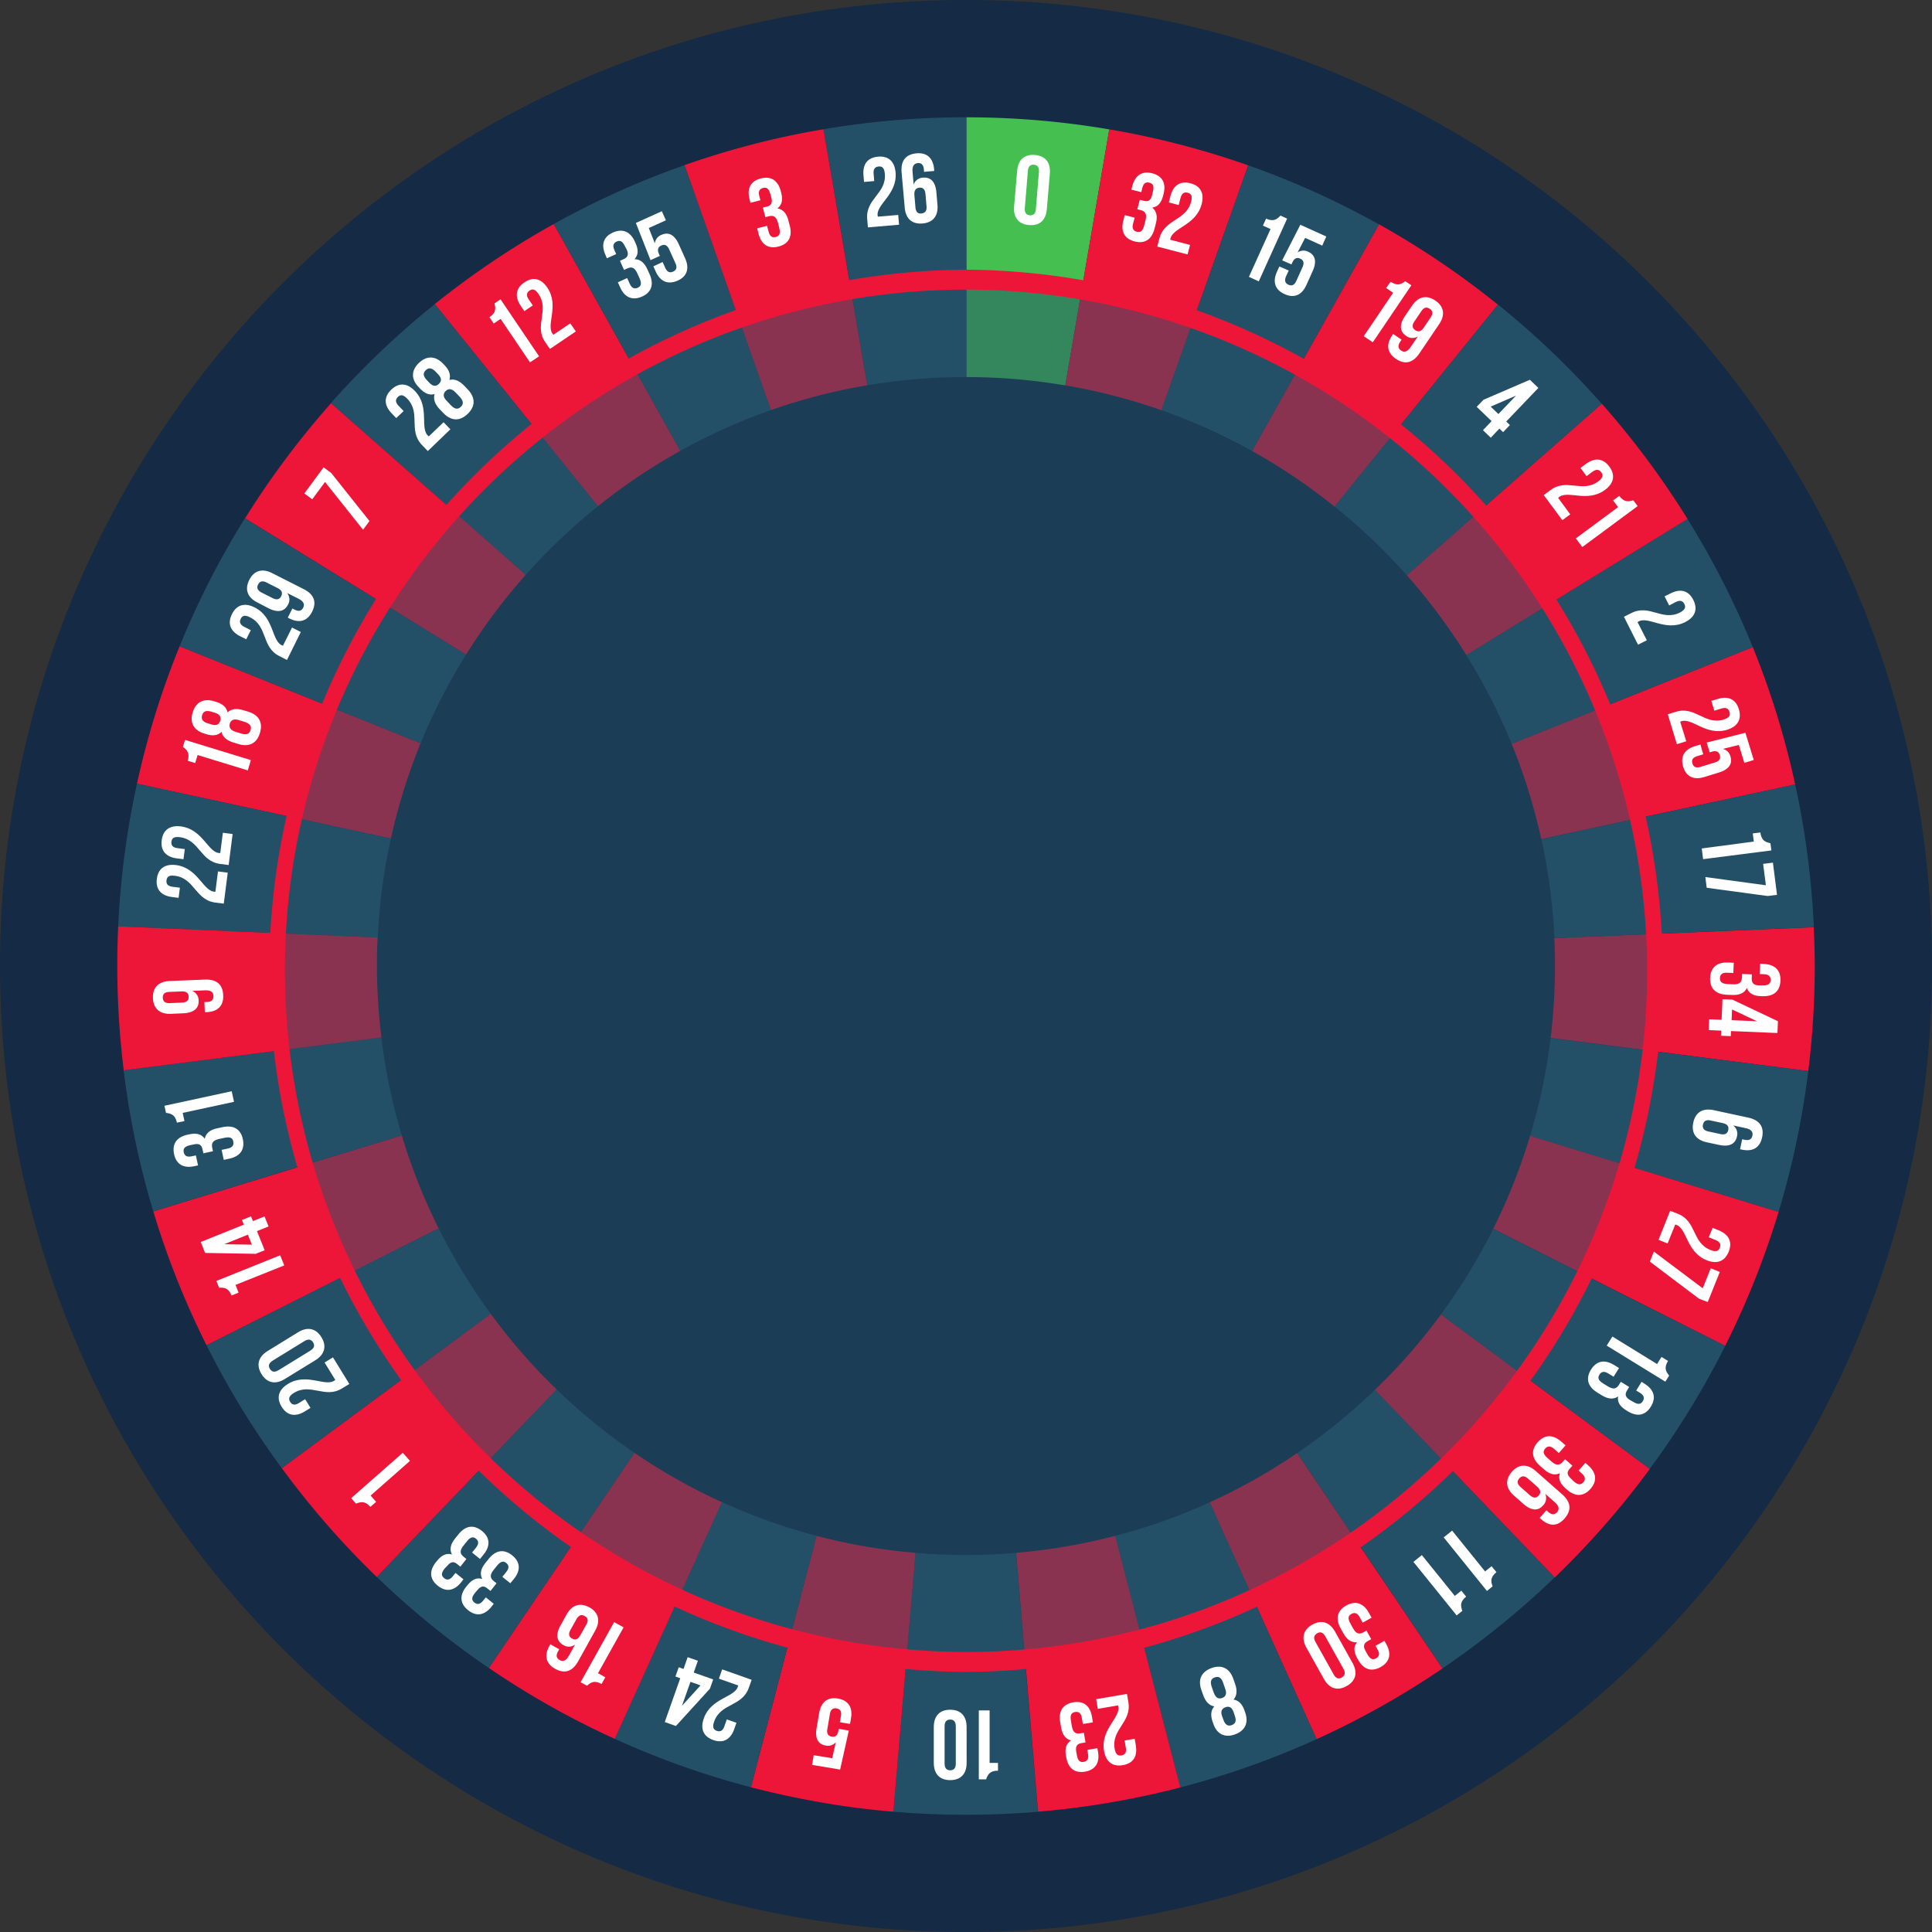 <svg xmlns="http://www.w3.org/2000/svg" viewBox="0 0 638.2 638.2">
    <rect x="0" y="0" width="638.2" height="638.2" fill="#333333" stroke="none"/>
    <defs>
        <style>
            .cls-1{isolation:isolate;}.cls-2{fill:#142a45;}.cls-3{fill:#ee1638;}.cls-4{fill:#245067;}.cls-5{fill:#44BF50;}.cls-6{opacity:0.5;mix-blend-mode:multiply;}.cls-7{fill:#fff;}.cls-8{fill:#FF313D;}
        </style>
    </defs>
    <g class="cls-1">
        <g id="Layer_2" data-name="Layer 2">
            <g id="Layer_1-2" data-name="Layer 1">
                <path class="cls-2"
                      d="M638.2,319.24a320.28,320.28,0,0,1-6,61.81C603.34,527.7,474,638.28,319,638.2S34.67,527.43,6,380.76A320.36,320.36,0,0,1,0,319C.08,142.72,143-.08,319.24,0S638.29,143,638.2,319.24Z"/>
                <path class="cls-3"
                      d="M224.74,148.93h0a193.14,193.14,0,0,0-27.25,18.32l-2.41-3-51.47-63.8A281.55,281.55,0,0,1,182.92,74l39.91,71.52Z"/>
                <path class="cls-4"
                      d="M254.69,135.47h0a192,192,0,0,0-29.94,13.45l-1.91-3.42L182.92,74a279.82,279.82,0,0,1,43.22-19.45l27.22,77.17Z"/>
                <path class="cls-5"
                      d="M366.43,42.74l-13.85,80.58-.68,4a194.65,194.65,0,0,0-32.7-2.76h0l0-85.81h0A280.08,280.08,0,0,1,366.43,42.74Z"/>
                <path class="cls-4"
                      d="M319.23,38.74l0,85.81a194.78,194.78,0,0,0-32.71,2.73l-.68-4L272,42.7A280.62,280.62,0,0,1,319.23,38.74Z"/>
                <path class="cls-3"
                      d="M286.48,127.28a191.27,191.27,0,0,0-31.79,8.19l-1.33-3.76L226.14,54.54A277.09,277.09,0,0,1,272,42.7l13.79,80.6Z"/>
                <path class="cls-4"
                      d="M197.48,167.26h0a194.48,194.48,0,0,0-23.81,22.63l-2.76-2.43-61.62-54.29a282.29,282.29,0,0,1,34.33-32.7l51.47,63.8Z"/>
                <path class="cls-4"
                      d="M153.94,216.24v0a195.19,195.19,0,0,0-15,29.29l-3.13-1.26L59.32,213.52a278.56,278.56,0,0,1,21.57-42.3l70,43.16Z"/>
                <path class="cls-3"
                      d="M173.65,189.9h0a195.54,195.54,0,0,0-19.69,26.33l-3-1.86-70-43.16a281.94,281.94,0,0,1,28.38-38l61.62,54.29Z"/>
                <path class="cls-3"
                      d="M138.93,245.55v0a193.42,193.42,0,0,0-9.8,31.43l-3.13-.67L45.25,258.88a276.29,276.29,0,0,1,14.07-45.36l76.48,30.77Z"/>
                <path class="cls-3"
                      d="M593,259.12,512.26,276.5l-3.14.67a192.92,192.92,0,0,0-9.78-31.45s0,0,0,0l3.14-1.26L579,213.75A277.56,277.56,0,0,1,593,259.12Z"/>
                <path class="cls-3"
                      d="M412.31,54.62,385,131.77l-1.32,3.75a192.7,192.7,0,0,0-31.78-8.21l.68-4,13.85-80.58A278.54,278.54,0,0,1,412.31,54.62Z"/>
                <path class="cls-4"
                      d="M579,213.75l-76.51,30.69-3.14,1.26a194.32,194.32,0,0,0-15-29.31h0l3-1.85,70.08-43.1A279.49,279.49,0,0,1,579,213.75Z"/>
                <path class="cls-3"
                      d="M599.47,319.23a283.53,283.53,0,0,1-2.14,34.56l-82.28-10.57-2.83-.37a198.55,198.55,0,0,0,1.44-23.66q0-4.67-.23-9.29v0l3-.13,82.69-3.48Q599.46,312.71,599.47,319.23Z"/>
                <path class="cls-4"
                      d="M599.16,306.26l-82.69,3.48-3,.13a194,194,0,0,0-4.3-32.67,0,0,0,0,0,0,0l3.14-.67L593,259.12A279.35,279.35,0,0,1,599.16,306.26Z"/>
                <path class="cls-4"
                      d="M455.51,74.12l-40,71.48L413.63,149a192.27,192.27,0,0,0-29.95-13.49h0l1.32-3.75,27.31-77.15A278.79,278.79,0,0,1,455.51,74.12Z"/>
                <path class="cls-3"
                      d="M557.45,171.43l-70.08,43.1-3,1.85A196.52,196.52,0,0,0,464.7,190h0l2.76-2.42,61.66-54.23A281.08,281.08,0,0,1,557.45,171.43Z"/>
                <path class="cls-3"
                      d="M494.81,100.64l-51.54,63.75-2.4,3A193.31,193.31,0,0,0,413.64,149h0l1.91-3.42,40-71.48A281.26,281.26,0,0,1,494.81,100.64Z"/>
                <path class="cls-4"
                      d="M529.1,133.37,467.44,187.6,464.68,190a197.44,197.44,0,0,0-23.79-22.65h0l2.4-3,51.54-63.75A280.67,280.67,0,0,1,529.1,133.37Z"/>
                <path class="cls-3"
                      d="M144.9,405.78l-2.26,1.14L68.23,444.38a275.25,275.25,0,0,1-17.59-44.22h0v0l79.53-24.32,2.55-.78s0,0,0,0A191.76,191.76,0,0,0,144.9,405.78Z"/>
                <path class="cls-4"
                      d="M342.85,598.48q-11.81,1-23.87,1t-23.87-1l7.16-83.6.16-1.92c5.47.47,11,.71,16.59.72s11.12-.24,16.58-.7h0l.16,1.91Z"/>
                <path class="cls-4"
                      d="M513.54,521.09l0,0a280.8,280.8,0,0,1-37,30l-46.85-69.39L428.48,480a194,194,0,0,0,25.69-20.89h0l1.53,1.59Z"/>
                <path class="cls-3"
                      d="M476.5,551.14h0a278.83,278.83,0,0,1-41.59,23.36l-34.5-76.4-.83-1.83A193.82,193.82,0,0,0,428.47,480h0l1.17,1.74Z"/>
                <path class="cls-4"
                      d="M129.12,277v0a194,194,0,0,0-4.33,32.67l-3-.13L39.05,306a280.15,280.15,0,0,1,6.2-47.13L126,276.33Z"/>
                <path class="cls-4"
                      d="M434.9,574.51a278,278,0,0,1-45,15.94l-21.1-81.19-.49-1.89a191.35,191.35,0,0,0,31.26-11.09h0l.83,1.83Z"/>
                <path class="cls-3"
                      d="M545,485.23h0a281.18,281.18,0,0,1-31.41,35.85L455.71,460.7l-1.53-1.59A195.84,195.84,0,0,0,476,434.19v0l1.87,1.39Z"/>
                <path class="cls-4"
                      d="M597.33,353.79a277.84,277.84,0,0,1-9.82,46.57L508,376l-2.56-.79a191.51,191.51,0,0,0,6.77-32.3,0,0,0,0,1,0,0l2.83.37Z"/>
                <path class="cls-3"
                      d="M587.51,400.36v0a278.21,278.21,0,0,1-17.63,44.22l-74.38-37.54-2.24-1.13a193.08,193.08,0,0,0,12.18-30.73,0,0,0,0,1,0,0L508,376Z"/>
                <path class="cls-4"
                      d="M569.87,444.61v0a278.71,278.71,0,0,1-24.9,40.6l-67.1-49.67L476,434.17A194.29,194.29,0,0,0,493.23,406l0,0,2.24,1.13Z"/>
                <path class="cls-3"
                      d="M389.9,590.45a279.6,279.6,0,0,1-47,8l-7.08-83.61-.16-1.91a191.77,191.77,0,0,0,32.7-5.59l.49,1.89Z"/>
                <path class="cls-3"
                      d="M302.43,512.94l-.16,1.92-7.16,83.6q-12.08-1-23.86-3.06t-23.19-5l21.17-81.17.49-1.89A191.75,191.75,0,0,0,302.43,512.94Z"/>
                <path class="cls-4"
                      d="M162.12,434l-1.89,1.39L93.1,485a278,278,0,0,1-24.86-40.62,0,0,0,0,1,0,0l74.41-37.46,2.26-1.14v0A194.13,194.13,0,0,0,162.12,434Z"/>
                <path class="cls-4"
                      d="M132.71,375l-2.55.78L50.63,400.13a279.54,279.54,0,0,1-9.79-46.58l82.3-10.5,2.83-.37a0,0,0,0,1,0,0A192.87,192.87,0,0,0,132.71,375Z"/>
                <path class="cls-3"
                      d="M126,342.68l-2.83.37-82.3,10.5A284,284,0,0,1,38.74,319q0-6.51.31-13l82.69,3.56,3,.13v0c-.16,3.07-.23,6.17-.23,9.28A194.75,194.75,0,0,0,126,342.68Z"/>
                <path class="cls-3"
                      d="M183.89,459l-1.53,1.6-57.88,60.35A280.46,280.46,0,0,1,93.11,485h0l67.13-49.6,1.89-1.39s0,0,0,0A194.76,194.76,0,0,0,183.89,459Z"/>
                <path class="cls-4"
                      d="M269.72,507.32l-.49,1.89-21.17,81.17a275.57,275.57,0,0,1-45-16h0L237.63,498h0l.84-1.83A192.41,192.41,0,0,0,269.72,507.32Z"/>
                <path class="cls-4"
                      d="M209.58,479.92l-1.17,1.73L161.49,551a280.68,280.68,0,0,1-37-30.06h0l57.88-60.35,1.53-1.6v0A196.34,196.34,0,0,0,209.58,479.92Z"/>
                <path class="cls-3"
                      d="M238.48,496.21l-.84,1.83h0L203.08,574.4A278,278,0,0,1,161.51,551h0l46.92-69.34,1.17-1.73h0A193.82,193.82,0,0,0,238.48,496.21Z"/>
                <g class="cls-6">
                    <circle class="cls-4" cx="319.1" cy="320.68" r="226.81"
                            transform="translate(-133.3 319.56) rotate(-45)"/>
                </g>
                <path class="cls-3"
                      d="M319,552.29a231.61,231.61,0,0,1,.1-463.21h.12a231.61,231.61,0,0,1-.11,463.21Zm.11-456.62c-124,0-225,100.89-225,224.91A225.29,225.29,0,0,0,319,545.7h.1c124,0,225-100.89,225-224.91A225.27,225.27,0,0,0,319.2,95.67Z"/>
                <path class="cls-3"
                      d="M319,550.37a229.67,229.67,0,1,1,162.45-67.2A228.21,228.21,0,0,1,319,550.37Zm.22-456.62c-125.14-.06-227,101.7-227,226.83s101.69,227,226.83,227,227-101.7,227-226.83S444.34,93.81,319.21,93.75Z"/>
                <path class="cls-7"
                      d="M290.23,55c-1.13.09-1.79.77-1.65,2.38l.2,2.43-3.36.29-.19-2.2c-.31-3.62,1.33-5.85,4.82-6.15s5.48,1.62,5.79,5.24c.64,7.45-6.88,10.66-5.86,14.58l6.73-.57.28,3.23-10.29.88-.24-2.78c-.57-6.67,6.39-8.37,5.83-14.9C292.12,55.37,291.36,54.88,290.23,55Z"/>
                <path class="cls-7"
                      d="M297.83,57c-.32-3.82,1.25-6,4.94-6.35,3.49-.3,5.48,1.62,5.79,5.24l.05.58-3.37.29-.06-.81c-.14-1.62-.91-2.17-2-2.07s-1.92.78-1.73,2.95l.35,4.14a3.4,3.4,0,0,1,3.13-2.29c2.62-.22,4.1,1.51,4.39,4.84l.35,4.14c.31,3.62-1.43,5.86-4.92,6.16s-5.58-1.61-5.89-5.24Zm4.22,7.43.35,4.08c.14,1.61.9,2.14,2,2s1.8-.74,1.66-2.36l-.35-4.08c-.14-1.61-.9-2.17-2-2.07S301.92,62.81,302.05,64.43Z"/>
                <path class="cls-7"
                      d="M254.48,64.15c-.51-2-1.34-2.34-2.44-2.05s-1.64,1.06-1.23,2.63l.37,1.42-3.27.85-.31-1.19c-.92-3.52.32-6,3.71-6.87s5.68.66,6.6,4.18l.15.57c.61,2.35.24,4-1.25,5.15,1.93.31,3.05,1.76,3.63,4l.45,1.73c.91,3.52-.32,6-3.72,6.87s-5.67-.67-6.59-4.19l-.47-1.82,3.26-.85.54,2c.4,1.57,1.25,2,2.35,1.7s1.65-1,1.15-3L257,73.64c-.54-2-1.42-2.62-3-2.21l-1.17.3L252,68.59l1.36-.35c1.28-.34,1.92-1.11,1.46-2.87Z"/>
                <path class="cls-7"
                      d="M206.47,81.4c-.85-1.86-1.73-2.07-2.76-1.61s-1.43,1.33-.76,2.81l.6,1.33-3.08,1.39L200,84.2c-1.5-3.32-.7-6,2.5-7.4s5.71-.3,7.21,3l.24.53c1,2.22.92,3.93-.35,5.29,1.94,0,3.29,1.22,4.24,3.32l.74,1.63c1.49,3.31.69,6-2.5,7.4s-5.71.3-7.21-3l-.77-1.72,3.07-1.39.87,1.92c.67,1.48,1.58,1.75,2.61,1.28s1.46-1.26.63-3.1l-.73-1.62c-.87-1.93-1.85-2.34-3.33-1.67l-1.09.49-1.34-3,1.27-.57c1.22-.55,1.72-1.42,1-3.08Z"/>
                <path class="cls-7"
                      d="M218.88,86.55l.87,1.92c.67,1.48,1.56,1.72,2.6,1.25s1.44-1.29.77-2.77l-2.06-4.56c-.67-1.48-1.57-1.75-2.61-1.28s-1.43,1.33-.76,2.81l.28.62-3.08,1.39-4.84-12.28,8.58-3.88,1.34,3-5.65,2.55,2,5.07a3.4,3.4,0,0,1,2.16-2.8c2.39-1.08,4.37,0,5.75,3.1l2.08,4.62c1.5,3.31.7,6-2.49,7.4s-5.71.3-7.21-3l-.78-1.72Z"/>
                <path class="cls-7"
                      d="M161.69,104.78c2.28-1.54,2.05-3,1.65-4.56l2-1.35,12.73,18.83-3,2-9.71-14.36-2.28,1.54Z"/>
                <path class="cls-7"
                      d="M174.92,96c-.95.63-1.19,1.55-.28,2.89l1.36,2-2.8,1.89L172,101c-2-3-1.7-5.75,1.21-7.72S178.75,92,180.79,95c4.18,6.18-.81,12.65,2,15.58l5.6-3.78,1.82,2.69-8.56,5.78L180.08,113c-3.75-5.54,1.5-10.42-2.18-15.86C176.76,95.42,175.86,95.36,174.92,96Z"/>
                <path class="cls-7"
                      d="M131.43,131.12c-.82.79-.91,1.73.21,2.9l1.69,1.76-2.44,2.33-1.53-1.59c-2.51-2.63-2.64-5.38-.11-7.81s5.29-2.19,7.8.44c5.17,5.39,1.34,12.61,4.6,15l4.87-4.68,2.25,2.35L141.32,149l-1.93-2c-4.63-4.82-.29-10.52-4.83-15.26C133.15,130.24,132.25,130.33,131.43,131.12Z"/>
                <path class="cls-7"
                      d="M154.48,136.73c-2.6,2.49-5.47,2.36-8-.26l-1.24-1.29c-1.5-1.57-2.2-3.24-1.68-5-1.65.45-3.22-.16-4.77-1.78l-.49-.51c-2.52-2.63-2.53-5.5.08-8s5.47-2.36,8,.26l.5.52c1.55,1.62,2.06,3.24,1.57,4.83,1.73-.44,3.37.33,4.88,1.9l1.23,1.29C157.08,131.36,157.09,134.23,154.48,136.73Zm-12.62-10.26c1.26,1.31,2.28,1.15,3.12.34s1.05-1.81-.21-3.12l-.88-.92c-1.41-1.48-2.43-1.27-3.25-.48s-1.07,1.79.35,3.27Zm10.38,7.91c.82-.78,1-1.77-.32-3.24l-1.46-1.53c-1.24-1.28-2.32-1.33-3.23-.45s-.92,2,.32,3.24l1.46,1.53C150.4,135.38,151.42,135.17,152.24,134.38Z"/>
                <path class="cls-7"
                      d="M106.9,154.38l2.51,1.86,12.64,15.88L119.93,175l-12.56-15.79-4.23,5.72L100.53,163Z"/>
                <path class="cls-7"
                      d="M79.52,204.41c-.51,1-.28,1.93,1.17,2.66l2.17,1.1-1.52,3-2-1c-3.25-1.64-4.28-4.19-2.71-7.33s4.26-3.82,7.51-2.18c6.66,3.36,5.46,11.45,9.33,12.64l3-6,2.9,1.47L94.8,218l-2.5-1.26c-6-3-3.77-9.83-9.63-12.78C80.85,203,80,203.4,79.52,204.41Z"/>
                <path class="cls-7"
                      d="M100.26,194.57c3.42,1.73,4.49,4.23,2.82,7.53-1.58,3.14-4.25,3.83-7.5,2.19l-.52-.27,1.52-3,.73.36c1.44.73,2.32.38,2.83-.64s.34-2-1.6-3l-3.71-1.86a3.39,3.39,0,0,1,.3,3.86c-1.18,2.35-3.43,2.7-6.42,1.2L85,199c-3.25-1.64-4.24-4.29-2.66-7.42s4.29-3.91,7.54-2.27Zm-8.54-.3-3.65-1.84c-1.45-.73-2.29-.36-2.81.66S85,195,86.4,195.73l3.66,1.85c1.45.73,2.32.37,2.83-.65S93.17,195,91.72,194.27Z"/>
                <path class="cls-7"
                      d="M62,251.31c.81-2.64-.28-3.62-1.58-4.59l.7-2.3,21.74,6.66-1,3.41-16.58-5.08-.8,2.64Z"/>
                <path class="cls-7"
                      d="M85.86,242.11c-1,3.45-3.62,4.74-7.1,3.67l-1.7-.52c-2.08-.64-3.51-1.75-3.89-3.5-1.21,1.19-2.88,1.43-5,.77l-.69-.21c-3.47-1.06-4.88-3.57-3.83-7s3.63-4.73,7.1-3.67l.69.21c2.14.66,3.38,1.82,3.73,3.45,1.29-1.23,3.1-1.36,5.18-.72l1.7.52C85.51,236.17,86.92,238.67,85.86,242.11Zm-16-2.8c1.74.54,2.55-.1,2.89-1.22s0-2.09-1.71-2.63l-1.21-.37c-2-.6-2.74.08-3.07,1.17s-.06,2.09,1.89,2.68Zm12.92,1.85c.33-1.08,0-2-1.87-2.67l-2-.62c-1.71-.52-2.67,0-3,1.17s.15,2.16,1.86,2.68l2,.62C81.64,242.93,82.43,242.25,82.76,241.16Z"/>
                <path class="cls-7"
                      d="M55,290.81c-.15,1.13.37,1.91,2,2.12l2.42.31L59,296.59l-2.19-.28c-3.61-.46-5.44-2.53-5-6s2.73-5,6.34-4.55c7.41.94,9,9,13,8.8l.86-6.7,3.22.41L73.92,298.5l-2.77-.35c-6.64-.85-6.84-8-13.34-8.85C55.78,289,55.14,289.68,55,290.81Z"/>
                <path class="cls-7"
                      d="M56.63,278.05c-.15,1.13.38,1.92,2,2.12l2.41.31-.43,3.35-2.19-.28c-3.6-.46-5.44-2.53-5-6s2.74-5,6.34-4.56c7.41.95,9,9,13,8.8l.86-6.7,3.22.41-1.31,10.25-2.77-.36c-6.64-.85-6.83-8-13.34-8.84C57.41,276.29,56.77,276.93,56.63,278.05Z"/>
                <path class="cls-7"
                      d="M62.85,378.28c-2,.43-2.39,1.24-2.15,2.36s1,1.67,2.58,1.33l1.42-.3.72,3.3-1.21.26c-3.56.76-6-.58-6.71-4s.91-5.64,4.46-6.41l.58-.12c2.38-.51,4-.07,5.09,1.46.39-1.91,1.89-3,4.14-3.45l1.75-.38c3.55-.76,6,.58,6.71,4s-.91,5.65-4.47,6.41l-1.84.4-.71-3.3,2.06-.44c1.59-.35,2-1.17,1.8-2.29s-.93-1.69-2.89-1.26l-1.75.37c-2.06.45-2.67,1.31-2.33,2.9l.25,1.17-3.17.68-.3-1.36c-.28-1.3-1-2-2.8-1.59Z"/>
                <path class="cls-7"
                      d="M58.45,370.85c-.58-2.69-2-3-3.62-3.24l-.51-2.34,22.22-4.8.76,3.5-16.95,3.65.58,2.7Z"/>
                <path class="cls-7"
                      d="M67.59,323.59c3.83-.16,6,1.5,6.14,5.2.15,3.5-1.85,5.4-5.48,5.56l-.59,0L67.52,331l.81,0c1.62-.07,2.21-.81,2.16-2s-.7-1.95-2.87-1.86l-4.16.18a3.37,3.37,0,0,1,2.15,3.22c.12,2.63-1.68,4-5,4.18l-4.15.18c-3.63.15-5.79-1.67-5.94-5.18s1.85-5.5,5.48-5.66Zm-7.6,3.9-4.09.17c-1.62.07-2.17.81-2.12,1.94s.66,1.83,2.28,1.76l4.09-.17c1.62-.07,2.21-.81,2.16-1.95S61.61,327.42,60,327.49Z"/>
                <path class="cls-7"
                      d="M76.48,427.94c-1-2.56-2.49-2.63-4.12-2.58l-.89-2.23,21.09-8.47L93.89,418,77.8,424.44l1,2.56Z"/>
                <path class="cls-7"
                      d="M84.42,414.18l-16.67-.3-1.45-3.61,14.25-5.73L79.92,403l3-1.21.63,1.57,3.83-1.54,1.33,3.31-3.83,1.54L87.43,413Zm-2.54-6.33L74.07,411l9.13.15Z"/>
                <path class="cls-7"
                      d="M95.85,463.07c.59,1,1.5,1.25,2.88.4l2.07-1.28,1.77,2.88-1.88,1.16c-3.09,1.9-5.82,1.45-7.66-1.54s-1-5.63,2.08-7.53c6.36-3.92,12.61,1.35,15.65-1.33l-3.54-5.75,2.77-1.7,5.41,8.79L113,458.63c-5.69,3.51-10.34-1.94-15.93,1.5C95.35,461.2,95.25,462.1,95.85,463.07Z"/>
                <path class="cls-7"
                      d="M94.1,455.52c-3.1,1.91-5.87,1.37-7.71-1.61s-1.07-5.71,2-7.62l10.07-6.2c3.09-1.9,5.87-1.36,7.71,1.62s1.07,5.71-2,7.62Zm8.39-9.35c1.38-.85,1.53-1.79.93-2.75s-1.49-1.26-2.88-.4l-10.45,6.43c-1.38.85-1.53,1.78-.93,2.75s1.49,1.25,2.88.4Z"/>
                <path class="cls-7"
                      d="M122.35,497.76c-1.83-2.07-3.23-1.66-4.74-1.06L116,494.89l17.06-15,2.36,2.69-13,11.45,1.83,2.07Z"/>
                <path class="cls-7"
                      d="M156.9,526.19c-1.28,1.59-1.07,2.47-.19,3.18s1.83.69,2.85-.58l.92-1.13,2.62,2.12-.77,1c-2.29,2.83-5,3.3-7.73,1.1s-2.84-5-.56-7.79l.37-.45c1.53-1.9,3.09-2.6,4.88-2.07-.9-1.73-.39-3.49,1.06-5.29l1.12-1.39c2.28-2.83,5-3.3,7.73-1.1s2.84,5,.55,7.79L168.57,523l-2.63-2.12,1.33-1.65c1-1.26.85-2.19,0-2.9s-1.79-.74-3.06.83l-1.12,1.39c-1.32,1.64-1.26,2.7,0,3.72l.93.75-2,2.53-1.08-.88c-1-.83-2-.89-3.18.53Z"/>
                <path class="cls-7"
                      d="M146.9,518.11c-1.29,1.59-1.08,2.47-.2,3.19s1.83.68,2.85-.58l.92-1.14,2.63,2.12-.78,1c-2.28,2.83-5,3.3-7.73,1.1s-2.84-5-.56-7.79l.37-.45c1.53-1.9,3.1-2.6,4.89-2.07-.9-1.73-.4-3.49,1.05-5.29l1.12-1.39c2.28-2.83,5-3.3,7.73-1.1s2.84,5,.56,7.79l-1.19,1.47-2.62-2.12,1.32-1.64c1-1.27.85-2.2,0-2.91s-1.79-.73-3,.83l-1.12,1.39c-1.33,1.65-1.26,2.7,0,3.72l.93.75-2,2.53-1.08-.88c-1-.83-2-.89-3.18.53Z"/>
                <path class="cls-7"
                      d="M198.71,556.27c-2.41-1.35-3.59-.49-4.82.58l-2.1-1.17,11.08-19.85,3.12,1.74-8.45,15.14,2.41,1.35Z"/>
                <path class="cls-7"
                      d="M191,548.75c-1.87,3.34-4.41,4.3-7.64,2.5-3.06-1.71-3.64-4.41-1.86-7.59l.28-.51,2.95,1.65-.39.71c-.8,1.41-.47,2.3.52,2.85s2,.43,3.09-1.47l2-3.63a3.39,3.39,0,0,1-3.87.15c-2.29-1.29-2.56-3.55-.92-6.47l2-3.63c1.78-3.18,4.46-4,7.52-2.35s3.72,4.46,1.95,7.64Zm.67-8.52,2-3.57c.8-1.42.46-2.28-.53-2.83s-1.91-.39-2.7,1l-2,3.58c-.79,1.41-.47,2.3.52,2.85S190.85,541.65,191.64,540.23Z"/>
                <path class="cls-7"
                      d="M236.79,571.76c1.07.38,2,0,2.49-1.5l.81-2.29,3.18,1.12-.73,2.08c-1.21,3.43-3.62,4.79-6.93,3.62s-4.33-3.73-3.12-7.16c2.49-7,10.66-6.88,11.35-10.87l-6.37-2.25,1.09-3.06,9.73,3.44-.93,2.63c-2.23,6.31-9.27,5-11.46,11.17C235.22,570.62,235.71,571.38,236.79,571.76Z"/>
                <path class="cls-7"
                      d="M234.51,557.83l-11.24,12.32-3.68-1.3,5.12-14.48-1.59-.56,1.08-3.06,1.59.56,1.37-3.89,3.37,1.19-1.37,3.89,6.43,2.27Zm-6.43-2.27-2.81,7.93,6.14-6.75Z"/>
                <path class="cls-7"
                      d="M277.43,568.91l.36-2.08c.27-1.6-.33-2.29-1.45-2.49s-1.93.27-2.2,1.87l-.84,4.93c-.28,1.6.32,2.33,1.44,2.52s1.93-.3,2.2-1.9l.12-.67,3.33.57-2.87,12.88L268.24,583l.55-3.2,6.11,1,1.2-5.29a3.42,3.42,0,0,1-3.35,1.1c-2.59-.44-3.59-2.49-3-5.79l.86-5c.62-3.59,2.76-5.33,6.21-4.73s4.9,2.94,4.29,6.53l-.32,1.85Z"/>
                <path class="cls-7" d="M329.67,584.91c-2.76,0-3.38,1.34-3.93,2.86h-2.41V565h3.57v17.34h2.76Z"/>
                <path class="cls-7"
                      d="M319.31,582.32c0,3.63-1.92,5.71-5.43,5.71s-5.42-2.08-5.42-5.71V570.5c0-3.64,1.92-5.72,5.42-5.72s5.42,2.08,5.42,5.72Zm-3.58-12.05c0-1.62-.71-2.24-1.85-2.24s-1.85.62-1.85,2.24v12.27c0,1.63.72,2.24,1.85,2.24s1.85-.61,1.85-2.24Z"/>
                <path class="cls-7"
                      d="M370.46,579.87c1.12-.19,1.72-.92,1.44-2.52l-.41-2.4,3.33-.57.37,2.17c.62,3.59-.82,5.94-4.28,6.54s-5.6-1.15-6.21-4.74c-1.27-7.36,5.95-11.2,4.6-15l-6.66,1.14-.54-3.2,10.17-1.74.47,2.75c1.14,6.59-5.65,8.88-4.54,15.34C368.54,579.64,369.34,580.06,370.46,579.87Z"/>
                <path class="cls-7"
                      d="M355.71,579.76c.35,2,1.15,2.44,2.26,2.25s1.72-.92,1.45-2.52l-.25-1.44,3.33-.57.21,1.21c.61,3.59-.83,5.94-4.28,6.54s-5.6-1.15-6.22-4.73l-.1-.58c-.41-2.4.1-4,1.68-5-1.89-.47-2.88-2-3.27-4.28l-.31-1.76c-.61-3.59.83-5.94,4.29-6.54s5.6,1.15,6.21,4.74l.32,1.85-3.33.57-.35-2.08c-.28-1.6-1.09-2.09-2.21-1.89s-1.73.85-1.39,2.84l.3,1.76c.36,2.08,1.2,2.73,2.8,2.45l1.18-.2.55,3.2-1.38.23c-1.31.23-2,.94-1.7,2.74Z"/>
                <path class="cls-7"
                      d="M400.22,551c3.39-1.2,5.95.1,7.17,3.53l.59,1.69c.73,2,.68,3.86-.5,5.2,1.68.27,2.86,1.47,3.61,3.58l.23.68c1.22,3.43,0,6-3.36,7.24s-6-.09-7.17-3.52l-.23-.67c-.75-2.12-.56-3.81.55-5.06-1.76-.3-2.94-1.68-3.66-3.73l-.6-1.69C395.64,554.85,396.82,552.24,400.22,551Zm1.08,3.07c-1.08.38-1.69,1.18-1.05,3.09l.71,2c.59,1.68,1.56,2.17,2.75,1.74s1.64-1.4,1-3.09l-.7-2C403.38,553.94,402.37,553.72,401.3,554.1Zm6.19,11.48c-.6-1.72-1.6-2-2.7-1.59s-1.7,1.22-1.1,2.93l.43,1.19c.68,1.93,1.69,2.16,2.76,1.78s1.71-1.19,1-3.12Z"/>
                <path class="cls-7"
                      d="M451.68,546.44c1,1.78,1.89,1.92,2.88,1.36s1.32-1.44.53-2.86l-.71-1.27,2.94-1.65.61,1.08c1.77,3.17,1.2,5.87-1.87,7.58s-5.66.79-7.43-2.39l-.29-.51c-1.19-2.12-1.25-3.84-.1-5.3-1.93.19-3.38-.93-4.51-3l-.87-1.56c-1.77-3.17-1.2-5.87,1.86-7.58s5.67-.79,7.44,2.39l.92,1.64-2.95,1.65-1-1.84c-.79-1.42-1.71-1.61-2.71-1.05s-1.34,1.38-.36,3.14l.87,1.56c1,1.84,2,2.17,3.45,1.38l1-.59,1.58,2.84-1.22.68c-1.16.65-1.58,1.55-.7,3.14Z"/>
                <path class="cls-7"
                      d="M446.78,549.32c1.78,3.18,1.12,5.93-1.94,7.64s-5.75.83-7.52-2.35l-5.77-10.32c-1.77-3.17-1.11-5.92,1.95-7.63s5.74-.83,7.52,2.35Zm-9-8.77c-.79-1.42-1.72-1.61-2.71-1s-1.31,1.44-.52,2.85l6,10.72c.79,1.42,1.71,1.61,2.7,1s1.32-1.44.53-2.86Z"/>
                <path class="cls-7"
                      d="M494.31,519.34c-2.14,1.73-1.79,3.15-1.26,4.69l-1.87,1.51L476.9,507.85l2.78-2.24,10.89,13.49,2.15-1.73Z"/>
                <path class="cls-7"
                      d="M484.31,527.42c-2.15,1.73-1.79,3.15-1.26,4.69l-1.87,1.51L466.9,515.94l2.78-2.25,10.89,13.49,2.15-1.73Z"/>
                <path class="cls-7"
                      d="M519.84,489.32c1.54,1.35,2.42,1.18,3.17.32s.76-1.79-.46-2.87l-1.09-1,2.23-2.54.92.82c2.73,2.4,3.09,5.14.78,7.77s-5.08,2.63-7.81.22l-.44-.38c-1.83-1.61-2.46-3.2-1.86-5-1.76.83-3.5.25-5.23-1.27l-1.35-1.19c-2.73-2.4-3.08-5.14-.77-7.77s5.08-2.62,7.81-.22l1.42,1.24-2.24,2.54-1.58-1.4c-1.22-1.07-2.16-.94-2.91-.09s-.8,1.76.71,3.09l1.34,1.18c1.58,1.39,2.64,1.37,3.71.15l.8-.9,2.43,2.15-.92,1c-.88,1-1,2,.39,3.2Z"/>
                <path class="cls-7"
                      d="M516,493.59c2.88,2.53,3.28,5.22.84,8s-5.08,2.62-7.81.22l-.44-.38,2.23-2.54.61.54c1.22,1.07,2.15.94,2.9.09s.85-1.9-.78-3.33l-3.12-2.75a3.42,3.42,0,0,1-.68,3.82c-1.74,2-4,1.75-6.52-.46l-3.12-2.75c-2.73-2.4-3-5.21-.71-7.85s5.15-2.69,7.88-.29Zm-8.18-2.45-3.07-2.7c-1.22-1.07-2.13-.92-2.88-.07s-.79,1.78.43,2.85l3.07,2.7c1.22,1.08,2.16.95,2.91.09S509,492.22,507.81,491.14Z"/>
                <path class="cls-7"
                      d="M551,449.56c-1.45,2.35-.64,3.58.37,4.85l-1.26,2-19.36-11.91,1.88-3,14.76,9.09,1.45-2.35Z"/>
                <path class="cls-7"
                      d="M539.49,463.07c1.74,1.07,2.59.75,3.18-.22s.45-1.9-.93-2.75l-1.25-.76,1.77-2.88,1,.65c3.1,1.9,3.92,4.54,2.08,7.53s-4.56,3.44-7.66,1.54l-.5-.31c-2.07-1.28-3-2.74-2.67-4.58-1.6,1.11-3.41.83-5.37-.37l-1.53-.94c-3.09-1.91-3.91-4.54-2.07-7.53s4.56-3.45,7.66-1.54l1.6,1-1.77,2.87-1.8-1.1c-1.38-.85-2.28-.57-2.88.4s-.5,1.86,1.22,2.92l1.52.94c1.8,1.1,2.84.9,3.69-.48l.63-1,2.76,1.7-.73,1.19c-.7,1.13-.63,2.13.92,3.08Z"/>
                <path class="cls-7"
                      d="M568.1,412.18c.43-1.05.12-1.95-1.38-2.55l-2.26-.91,1.26-3.13,2,.82c3.38,1.36,4.63,3.82,3.32,7.07s-3.91,4.17-7.29,2.81c-6.93-2.78-6.41-10.94-10.37-11.79l-2.52,6.26-3-1.21,3.84-9.58,2.59,1c6.21,2.5,4.6,9.48,10.68,11.92C566.9,413.69,567.68,413.24,568.1,412.18Z"/>
                <path class="cls-7" d="M564.12,430.11,561.23,429,545,416.76l1.33-3.32,16.13,12.12,2.65-6.6,3,1.21Z"/>
                <path class="cls-7"
                      d="M577.44,369.17c3.75.81,5.41,3,4.63,6.58-.74,3.43-3.15,4.77-6.71,4l-.57-.12.71-3.3.79.17c1.59.34,2.34-.23,2.58-1.34s-.18-2.06-2.31-2.52l-4.06-.88a3.41,3.41,0,0,1,1.27,3.66c-.56,2.57-2.64,3.49-5.92,2.78l-4.06-.87c-3.55-.77-5.18-3.08-4.44-6.51s3.17-4.86,6.73-4.1ZM569.1,371l-4-.86c-1.59-.34-2.31.23-2.55,1.34s.18,1.93,1.77,2.28l4,.86c1.59.34,2.34-.23,2.58-1.34S570.69,371.37,569.1,371Z"/>
                <path class="cls-7"
                      d="M582.22,325.49c2,.09,2.63-.6,2.67-1.74s-.54-1.87-2.16-1.94l-1.46-.06.15-3.38,1.23.06c3.63.15,5.63,2.05,5.48,5.56s-2.3,5.23-5.93,5.08l-.59,0c-2.43-.1-3.92-.94-4.56-2.69-.86,1.75-2.57,2.39-4.88,2.29l-1.78-.07c-3.63-.16-5.63-2.06-5.48-5.57s2.3-5.23,5.93-5.08l1.88.08-.14,3.38-2.11-.09c-1.62-.07-2.27.62-2.32,1.75s.48,1.88,2.49,2l1.78.08c2.11.09,2.92-.59,3-2.22l.05-1.2,3.24.14-.06,1.39c0,1.33.5,2.17,2.31,2.25Z"/>
                <path class="cls-7"
                      d="M572.24,330.2l15.07,7.14-.17,3.9-15.34-.65-.07,1.68-3.25-.13.07-1.69-4.12-.18.15-3.56,4.12.17.29-6.81ZM572,337l8.4.35-8.25-3.89Z"/>
                <path class="cls-7"
                      d="M581.5,275c.35,2.74,1.75,3.18,3.33,3.54l.31,2.38-22.55,2.89-.45-3.54L579.33,278,579,275.3Z"/>
                <path class="cls-7" d="M587,295.59l-3.09.39-20.13-2.72-.45-3.54,20,2.71-.91-7.06,3.23-.41Z"/>
                <path class="cls-7"
                      d="M571.31,235.16c-.33-1.08-1.13-1.59-2.68-1.11l-2.33.71-1-3.23,2.11-.64c3.48-1.07,6,.06,7,3.41s-.43,5.7-3.91,6.77c-7.14,2.19-11.86-4.48-15.48-2.66l2,6.46-3.1.95-3-9.88,2.67-.81c6.4-2,9.53,4.48,15.8,2.56C571.33,237.09,571.64,236.25,571.31,235.16Z"/>
                <path class="cls-7"
                      d="M562.63,249.17l-2,.61c-1.55.48-1.9,1.33-1.57,2.42s1.1,1.6,2.66,1.12l4.78-1.46c1.55-.48,1.93-1.34,1.6-2.43s-1.13-1.59-2.69-1.11l-.65.2-1-3.23,12.8-3.24,2.76,9-3.11.95-1.82-5.92-5.27,1.3a3.41,3.41,0,0,1,2.5,2.5c.77,2.51-.61,4.33-3.81,5.31L563,256.67c-3.48,1.07-6-.06-7-3.42s.42-5.7,3.9-6.76l1.8-.55Z"/>
                <path class="cls-7"
                      d="M556.39,199.5c-.51-1-1.39-1.37-2.83-.64L551.38,200l-1.52-3,2-1c3.25-1.64,5.92-.95,7.5,2.18s.54,5.69-2.7,7.32c-6.67,3.37-12.46-2.41-15.72,0l3.05,6-2.9,1.46-4.65-9.22,2.49-1.25c6-3,10.15,2.81,16-.15C556.73,201.4,556.9,200.52,556.39,199.5Z"/>
                <path class="cls-7"
                      d="M528.94,156c-.68-.92-1.6-1.12-2.91-.16l-1.95,1.45-2-2.72,1.77-1.31c2.93-2.16,5.68-1.94,7.76.88s1.5,5.52-1.42,7.68c-6,4.45-12.68-.27-15.49,2.65l4,5.43-2.61,1.94-6.14-8.3,2.24-1.66c5.38-4,10.48,1.05,15.75-2.85C529.59,157.78,529.61,156.88,528.94,156Z"/>
                <path class="cls-7"
                      d="M534.89,163.8c1.64,2.22,3.08,1.92,4.64,1.46l1.43,1.93-18.28,13.52-2.12-2.87,13.94-10.32-1.64-2.21Z"/>
                <path class="cls-7"
                      d="M490.05,132.05l15.31-6.6,2.81,2.7-10.62,11.09,1.22,1.16-2.25,2.35-1.22-1.17-2.85,3-2.58-2.47,2.85-3-4.92-4.72Zm4.92,4.72,5.82-6.08-8.38,3.63Z"/>
                <path class="cls-7"
                      d="M459.35,93.06c2.29,1.55,3.55.79,4.86-.17l2,1.35-12.73,18.83-3-2,9.71-14.36-2.29-1.55Z"/>
                <path class="cls-7"
                      d="M468.91,116.68c-2.15,3.18-4.77,3.92-7.83,1.84-2.91-2-3.25-4.7-1.22-7.71l.33-.49,2.8,1.89-.46.68c-.9,1.34-.66,2.25.28,2.89s2,.6,3.21-1.21l2.33-3.44a3.4,3.4,0,0,1-3.88-.19c-2.17-1.47-2.24-3.75-.37-6.52l2.33-3.44c2-3,4.79-3.66,7.69-1.7s3.33,4.76,1.29,7.77Zm1.38-8.43,2.29-3.39c.91-1.34.65-2.23-.3-2.86s-1.86-.56-2.77.79l-2.29,3.39c-.91,1.34-.66,2.26.28,2.89S469.38,109.6,470.29,108.25Z"/>
                <path class="cls-7"
                      d="M418.23,72.22c2.51,1.13,3.62.18,4.75-1l2.2,1-9.37,20.72-3.25-1.48,7.14-15.8-2.52-1.13Z"/>
                <path class="cls-7"
                      d="M425.7,89.35l-.87,1.92c-.66,1.48-.25,2.31.78,2.78s1.93.23,2.6-1.25l2.06-4.56c.66-1.48.27-2.33-.77-2.8s-1.94-.2-2.61,1.28l-.28.62L423.54,86l6-11.75,8.58,3.88-1.34,3-5.65-2.55-2.5,4.82a3.4,3.4,0,0,1,3.52-.23c2.4,1.08,2.85,3.32,1.47,6.37l-2.08,4.61c-1.5,3.32-4,4.46-7.21,3s-4-4.09-2.5-7.4l.78-1.72Z"/>
                <path class="cls-7"
                      d="M380.83,63.35c.52-2,0-2.69-1.14-3s-1.94.13-2.35,1.7L377,63.49l-3.27-.85.31-1.2c.92-3.52,3.2-5.07,6.6-4.19s4.63,3.35,3.71,6.87l-.15.57c-.61,2.36-1.75,3.64-3.6,3.9,1.54,1.2,1.8,3,1.22,5.24l-.45,1.73c-.91,3.52-3.2,5.07-6.59,4.19s-4.63-3.35-3.72-6.87l.48-1.82,3.27.85-.53,2c-.41,1.57.12,2.35,1.22,2.64s1.93-.07,2.44-2l.45-1.73c.53-2,0-3-1.53-3.39l-1.17-.3.82-3.14,1.35.35c1.29.34,2.22,0,2.68-1.78Z"/>
                <path class="cls-7"
                      d="M392.33,63.66c-1.1-.29-1.95.13-2.36,1.7l-.61,2.36-3.27-.85.56-2.14c.91-3.52,3.2-5.07,6.59-4.19s4.63,3.35,3.71,6.87c-1.88,7.23-10,7.76-10.38,11.79l6.54,1.71-.82,3.14-10-2.6.7-2.7c1.68-6.48,8.81-5.76,10.47-12.11C394,64.66,393.43,63.94,392.33,63.66Z"/>
                <path class="cls-7"
                      d="M336,56.42c.3-3.62,2.39-5.53,5.88-5.23s5.23,2.53,4.92,6.15l-1,11.78c-.31,3.62-2.39,5.53-5.89,5.23s-5.22-2.53-4.92-6.15Zm2.53,12.31c-.13,1.62.53,2.29,1.66,2.38s1.9-.45,2-2.07l1-12.23c.14-1.62-.52-2.29-1.65-2.39s-1.9.46-2,2.08Z"/>
            </g>
        </g>
    </g>
</svg>
